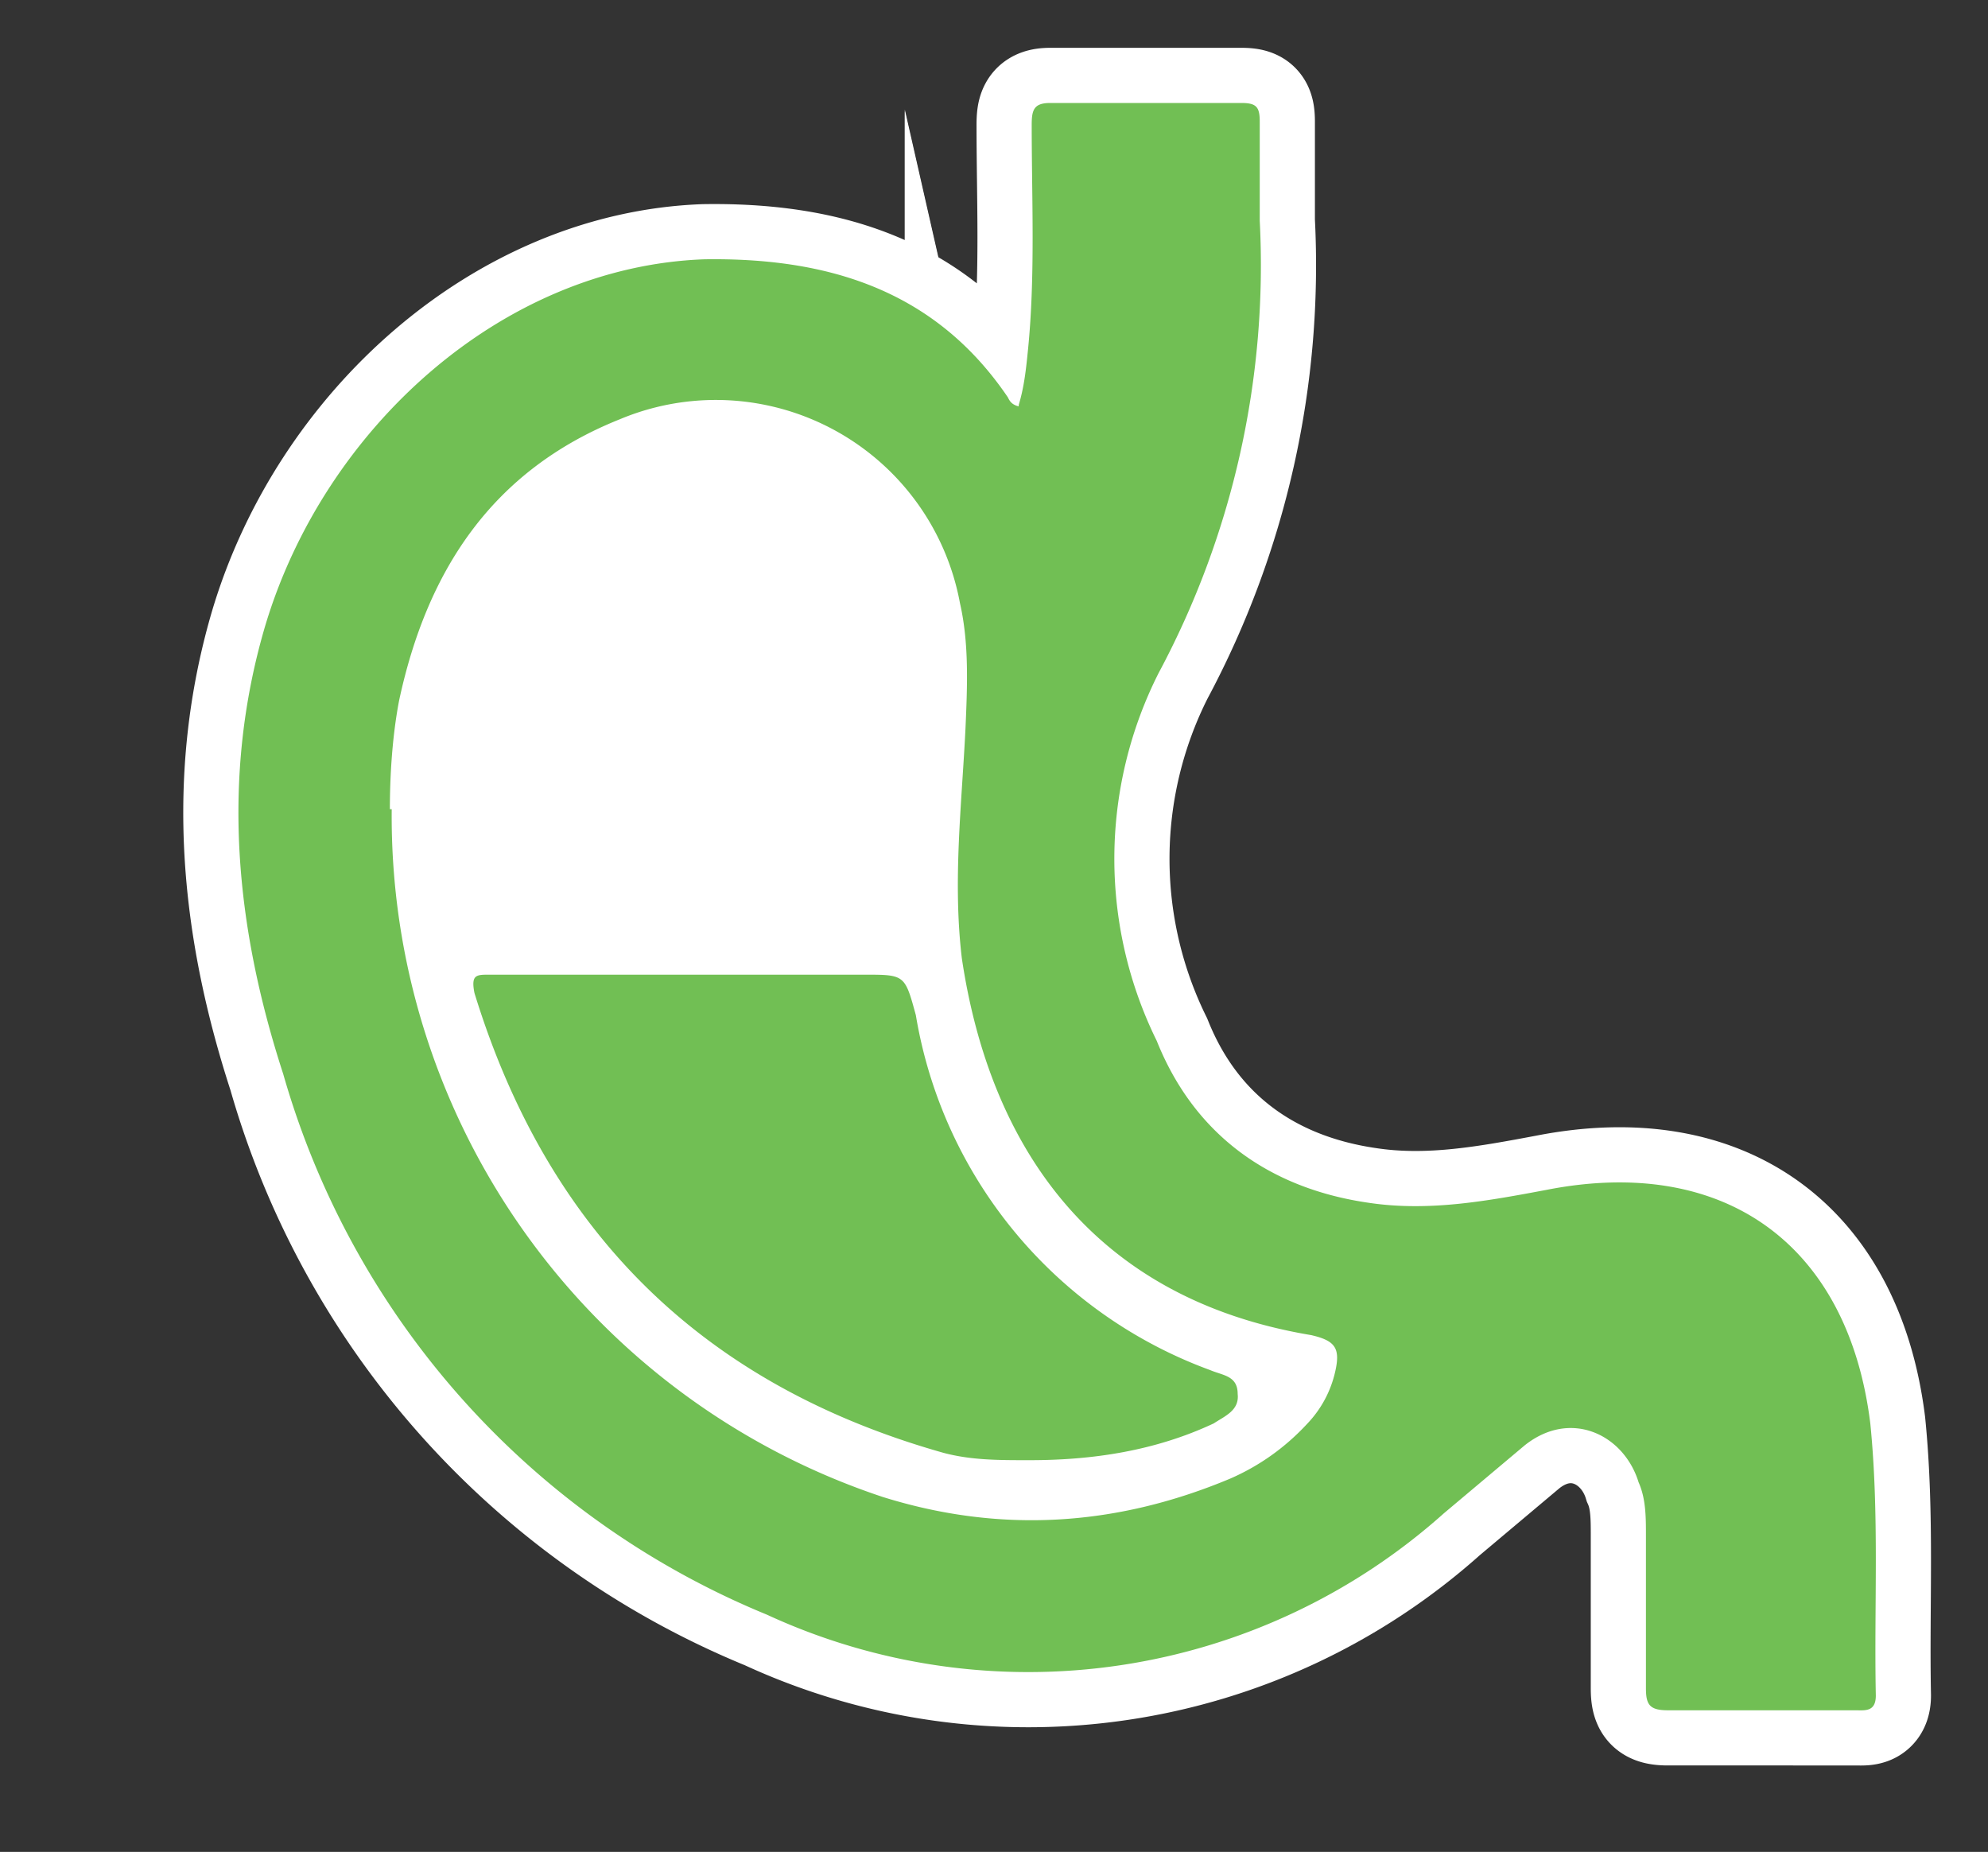 <svg xmlns="http://www.w3.org/2000/svg" width="108.1" height="100.7">
  <rect width="100%" height="100%" fill="#333333" stroke="none"/>
  <path fill="#FFF" stroke="#FFF" stroke-width="6" stroke-miterlimit="10" d="M21.3 44A39 39 0 0048 81.3c6.4 2 12.7 1.6 19-1 1.5-.7 3-1.7 4-3a6 6 0 001.6-2.8c.3-1.3 0-1.8-1.3-2-11.9-2-17.5-10.5-18.9-20.6-.6-4.1-.2-8.3 0-12.5.2-2.2.3-4.5-.2-6.7a13.5 13.5 0 00-18.5-10c-7 2.7-10.5 8.2-12 15.3-.4 2-.5 4.2-.5 5.8"/>
  <path fill="#E85025" stroke="#FFF" stroke-width="6" stroke-miterlimit="10" d="M55.4 22c.3-1 .4-2 .5-3 .4-4 .2-8.2.2-12.2 0-.8.1-1.2 1-1.2h10.4c.8 0 1 .2 1 1V12A47 47 0 0163 36.6a22.4 22.4 0 00-.1 20c2 5 6 8 11.5 8.8 3.3.5 6.5-.1 9.7-.7 9.7-1.9 16.4 3 17.6 12.7.5 5 .2 9.9.3 14.8 0 .9-.6.8-1.1.8H90.7c-1 0-1.2-.3-1.2-1.2v-8.3c0-1 0-2-.4-2.9-.8-2.6-3.7-4-6.2-2l-4.4 3.7a33.9 33.9 0 01-36.8 5.5 45.2 45.2 0 01-26.3-29.4c-2.6-8-3.4-16.1-1-24.3 3.2-10.8 12.9-19.6 23.9-20 6.6-.1 12.5 1.6 16.5 7.5.1.2.2.4.6.5M21.3 44A39 39 0 0048 81.4c6.4 2 12.7 1.6 18.9-1 1.6-.7 3-1.7 4.2-3a6 6 0 001.5-2.8c.3-1.3 0-1.7-1.3-2-12-2-17.5-10.4-19-20.5-.5-4.2 0-8.4.2-12.5.1-2.3.2-4.6-.3-6.8a13.5 13.5 0 00-18.5-10c-7 2.8-10.5 8.3-12 15.3-.4 2.1-.5 4.3-.5 5.9"/>
  <path fill="#E85025" stroke="#FFF" stroke-width="6" stroke-miterlimit="10" d="M56 79.4c3.4 0 6.8-.5 10-2 .6-.4 1.4-.7 1.3-1.6 0-1-.8-1-1.5-1.3a24.9 24.9 0 01-16-19.3C49.2 53 49.2 53 47 53H26.6c-.7 0-1 0-.8 1 4 13 12.4 21.3 25.5 25 1.5.4 3 .4 4.6.4"/>
  <g>
    <path fill="#FFF" d="M21.3 44A39 39 0 0048 81.3c6.4 2 12.7 1.6 19-1 1.5-.7 3-1.7 4-3a6 6 0 001.6-2.8c.3-1.3 0-1.8-1.3-2-11.9-2-17.5-10.5-18.9-20.6-.6-4.1-.2-8.3 0-12.5.2-2.2.3-4.5-.2-6.7a13.5 13.5 0 00-18.5-10c-7 2.7-10.5 8.2-12 15.3-.4 2-.5 4.2-.5 5.8"/>
    <path fill="#71BF54" d="M55.4 22c.3-1 .4-2 .5-3 .4-4 .2-8.2.2-12.2 0-.8.1-1.2 1-1.2h10.4c.8 0 1 .2 1 1V12A47 47 0 0163 36.6a22.4 22.4 0 00-.1 20c2 5 6 8 11.5 8.8 3.3.5 6.5-.1 9.7-.7 9.7-1.9 16.4 3 17.6 12.7.5 5 .2 9.9.3 14.8 0 .9-.6.8-1.1.8H90.7c-1 0-1.2-.3-1.2-1.2v-8.3c0-1 0-2-.4-2.9-.8-2.6-3.7-4-6.2-2l-4.4 3.7a33.9 33.9 0 01-36.8 5.5 45.2 45.2 0 01-26.3-29.4c-2.6-8-3.4-16.1-1-24.3 3.2-10.8 12.9-19.6 23.9-20 6.6-.1 12.5 1.6 16.5 7.5.1.2.2.4.6.5M21.3 44A39 39 0 0048 81.4c6.4 2 12.7 1.6 18.9-1 1.6-.7 3-1.7 4.2-3a6 6 0 001.5-2.8c.3-1.3 0-1.7-1.3-2-12-2-17.5-10.4-19-20.5-.5-4.2 0-8.4.2-12.5.1-2.3.2-4.6-.3-6.8a13.5 13.5 0 00-18.5-10c-7 2.8-10.5 8.3-12 15.3-.4 2.1-.5 4.3-.5 5.9"/>
    <path fill="#71BF54" d="M56 79.4c3.4 0 6.8-.5 10-2 .6-.4 1.4-.7 1.3-1.6 0-1-.8-1-1.5-1.3a24.9 24.9 0 01-16-19.3C49.2 53 49.2 53 47 53H26.6c-.7 0-1 0-.8 1 4 13 12.4 21.3 25.5 25 1.5.4 3 .4 4.6.4"/>
  </g>
</svg>